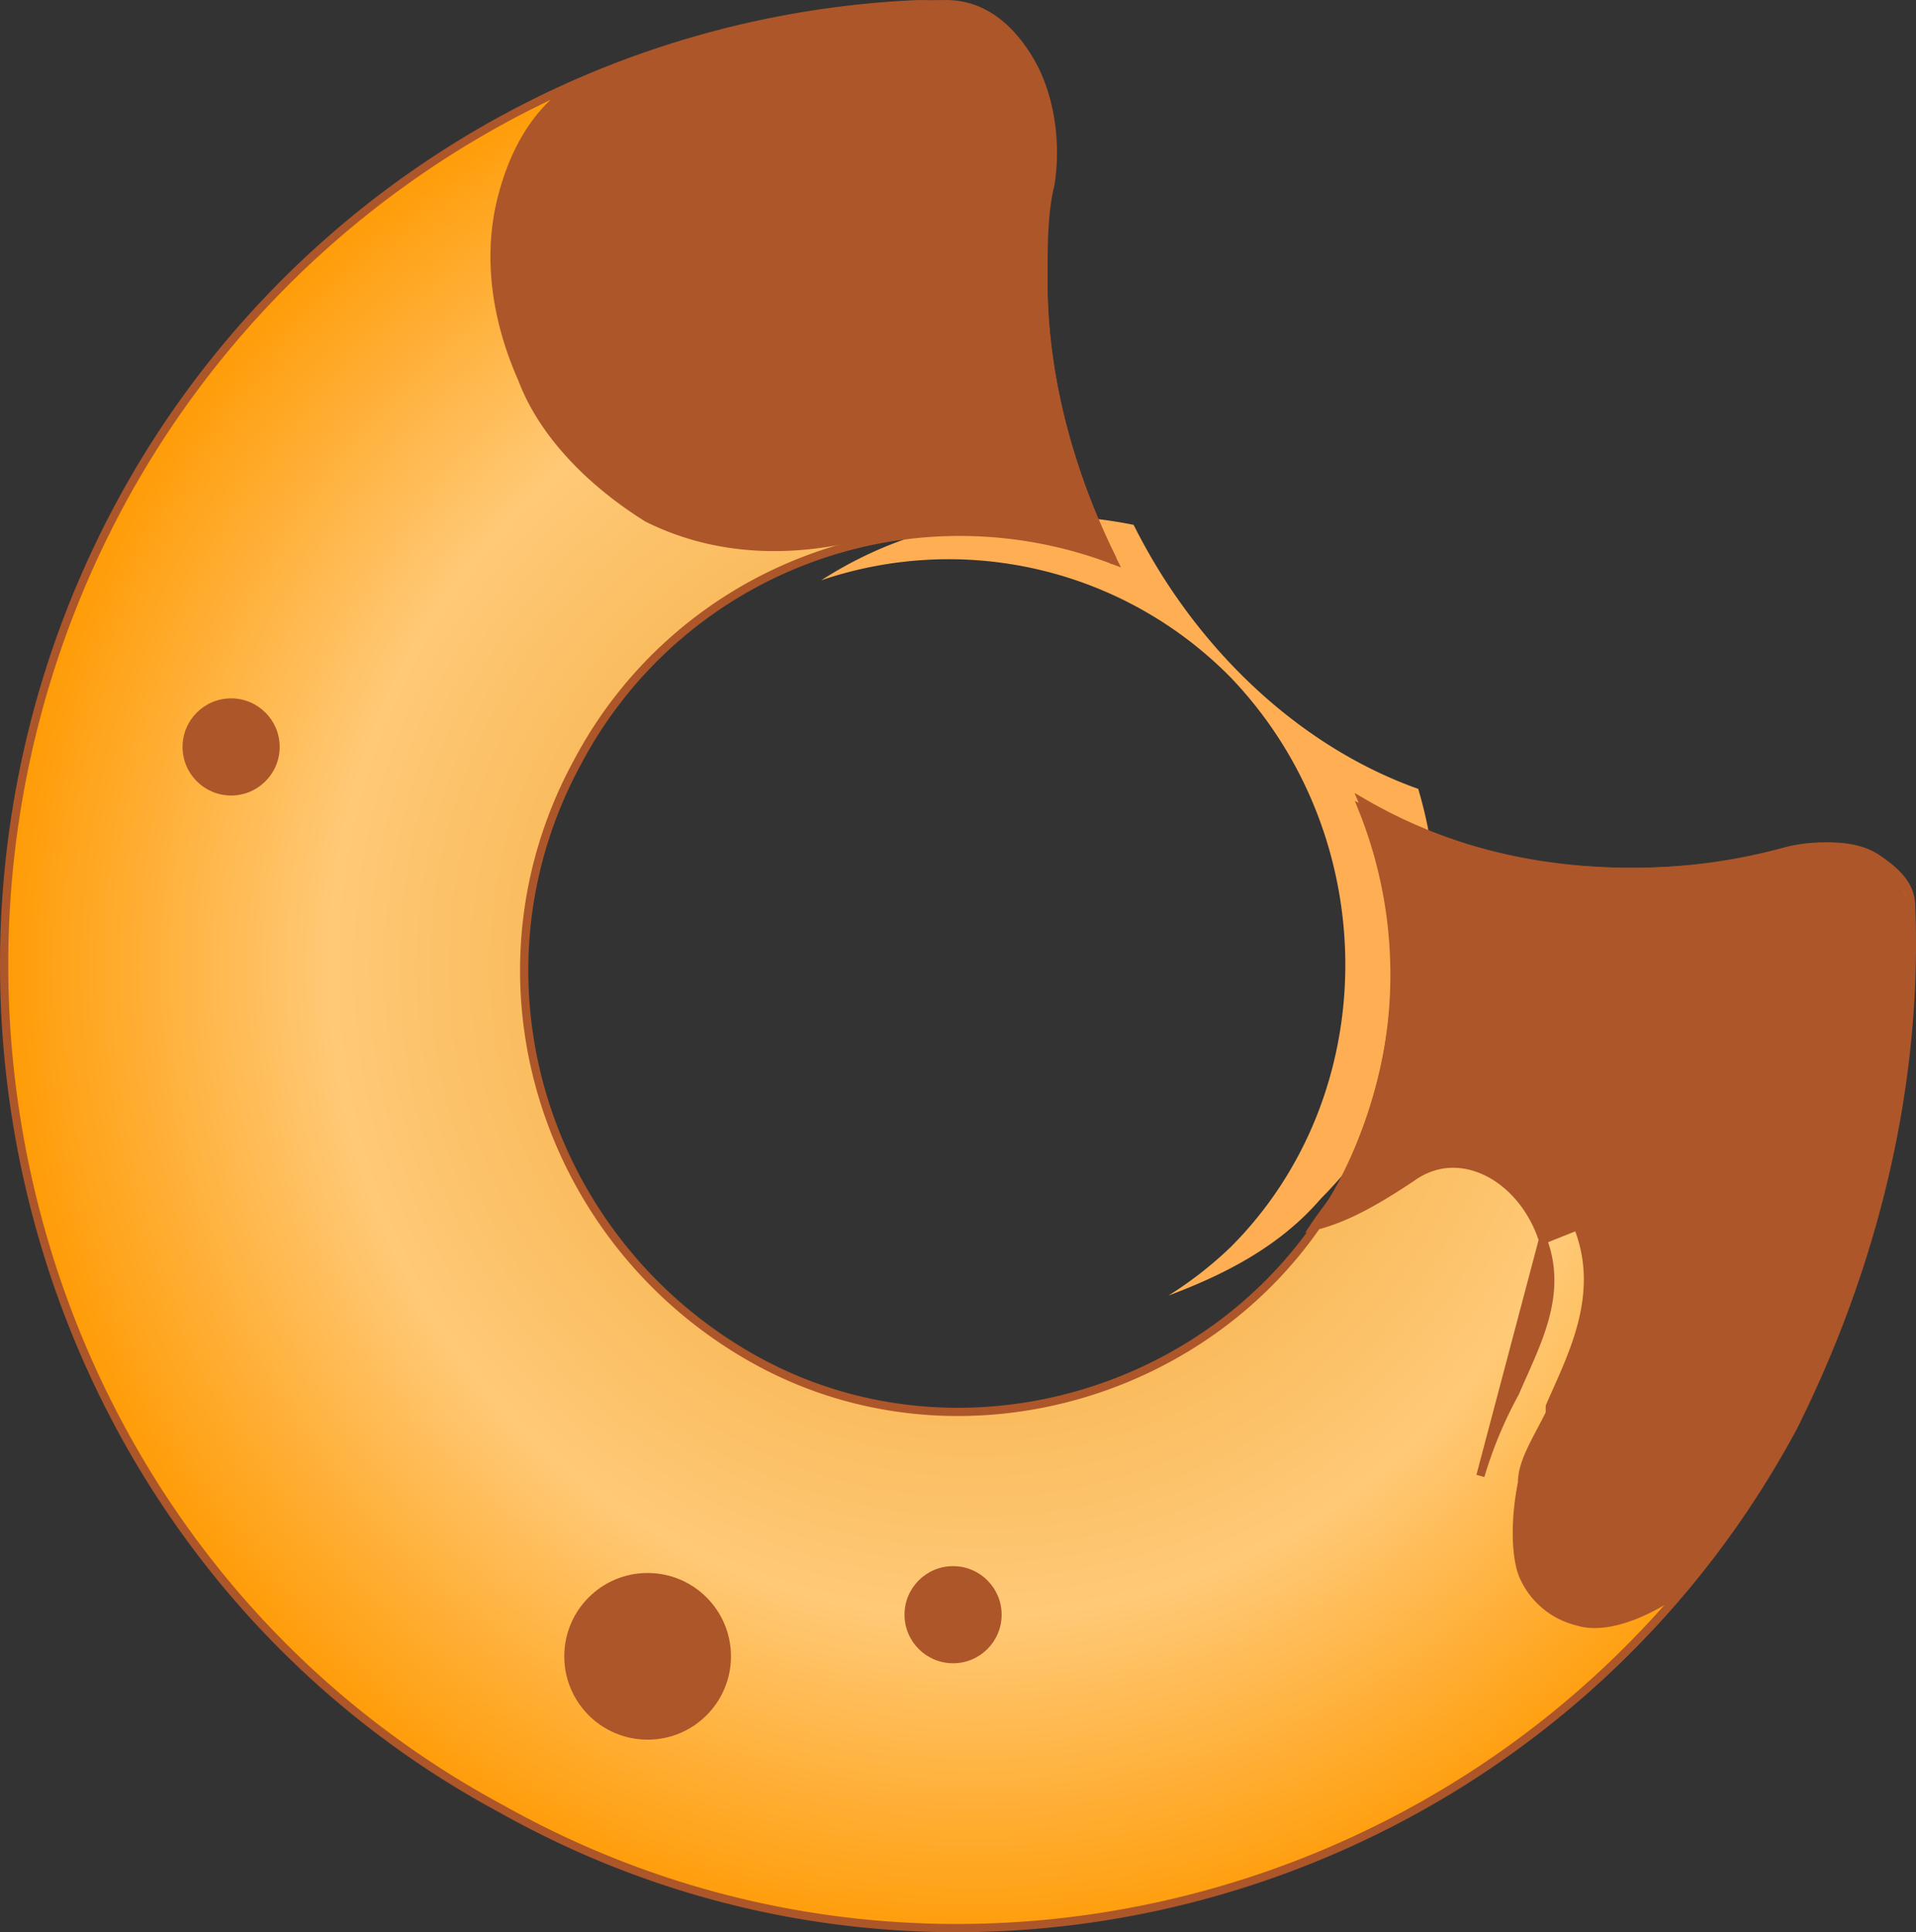 <svg id="Layer_1" data-name="Layer 1" xmlns="http://www.w3.org/2000/svg" xmlns:xlink="http://www.w3.org/1999/xlink" viewBox="0 0 248.96 251.07"><rect x="0" y="0" width="248.96" height="251.07" fill="#333333" stroke="none"/><defs><style>.cls-1{fill:#fff;}.cls-2{fill:#ffae54;fill-rule:evenodd;}.cls-3,.cls-4{stroke:#ac562a;stroke-width:1.07px;}.cls-3{fill:url(#radial-gradient);}.cls-4,.cls-5{fill:#ac562a;}</style><radialGradient id="radial-gradient" cx="-149.13" cy="-598.7" r="9.03" gradientTransform="matrix(0, 14.38, -14.24, 0, -8398.31, 2269.67)" gradientUnits="userSpaceOnUse"><stop offset="0.33" stop-color="#f7b450"/><stop offset="0.65" stop-color="#ffc977"/><stop offset="1" stop-color="#f90"/></radialGradient></defs><path class="cls-1" d="M191.12,120.88c1.8-.9,4.51.9,4.51,2.71l3.6,13.53c.91,1.8-.9,4.51-2.7,4.51-1.81.9-4.51-.9-4.51-2.71l-3.61-13.53A3,3,0,0,1,191.12,120.88ZM87.38,19.85c-.91-1.81-.91-4.51.9-5.42L100,6.31c1.81-.9,4.52-.9,5.42.91.9,2.7.9,4.51-.9,6.31L92.79,21.65C91,21.65,88.28,21.65,87.38,19.85Z" transform="translate(-0.52 0.54)"/><path class="cls-2" d="M147.82,67.66c-13.54-2.71-28-.91-40.6,7.21A51.39,51.39,0,0,1,160.44,87.5c19.85,20.75,19.85,54.13,0,74a49.69,49.69,0,0,1-8.11,6.32c7.21-2.71,14.43-6.32,19.84-12.63,14.44-14.43,18-35.18,12.63-53.22C169.47,96.52,155.93,83.89,147.82,67.66Z" transform="translate(-0.52 0.54)"/><path class="cls-3" d="M233.51,184.93h0c-32.47,60.44-108.25,83-167.78,49.61C5.29,202.07-16.36,125.39,16.11,65A123.85,123.85,0,0,1,119.85,0c5.41,0,9.92,2.71,12.63,8.12A35.66,35.66,0,0,1,136.09,28v8.12c0,12.63,3.61,25.26,9,36.09A56.13,56.13,0,0,0,75.65,98.33c-15.34,28-4.51,62.24,22.55,77.58s62.24,4.51,76.68-22.55h0a57.74,57.74,0,0,0,2.7-48.72,77.65,77.65,0,0,0,35.19,8.12,81.59,81.59,0,0,0,20.74-2.71c3.61-.9,8.12-.9,10.83.91s4.51,3.61,4.51,6.31C249.75,139.82,244.34,163.28,233.51,184.93Z" transform="translate(-0.52 0.54)"/><path class="cls-4" d="M201,160.57l4.51-1.8h0c3.61,9-.9,17.14-3.61,23.45v.9c-1.8,3.61-3.61,6.32-3.61,9-.9,4.51-.9,9,0,11.72a10.33,10.33,0,0,0,7.22,6.32c2.71.9,7.22,0,12.63-3.61A125.57,125.57,0,0,0,248,118.17c0-2.7-1.81-5.41-4.51-7.21s-7.22-1.81-10.83-.91a74.86,74.86,0,0,1-19.84,2.71c-12.63,0-24.36-2.71-35.19-9,6.32,15.34,5.42,32.48-1.8,47.81-.9,2.71-2.71,4.51-4.51,7.22,3.61-.9,7.22-2.71,12.63-6.32C190.21,147.94,198.33,152.45,201,160.57Zm0,0c2.7,7.22-.9,13.53-3.61,19.85a55.27,55.27,0,0,0-4.51,10.82Zm-86.6-92h0c-12.63,3.61-22.55,1.8-29.77-1.81-7.22-4.51-13.53-10.82-16.24-18-3.61-8.12-4.51-16.23-2.7-23.45S71.14,12.63,76.55,9.92C91.89,3.61,108.12,0,123.46,0c4.51,0,8.12,2.71,10.82,7.22S137.89,18,137,23.45c-.9,3.61-.9,8.12-.9,12.63,0,12.63,3.61,25.26,9,36.09A51.81,51.81,0,0,0,114.44,68.56Z" transform="translate(-0.52 0.54)"/><circle class="cls-5" cx="30.03" cy="97.06" r="6.31"/><circle class="cls-5" cx="123.84" cy="209.82" r="6.31"/><circle class="cls-5" cx="84.15" cy="215.23" r="10.83"/></svg>